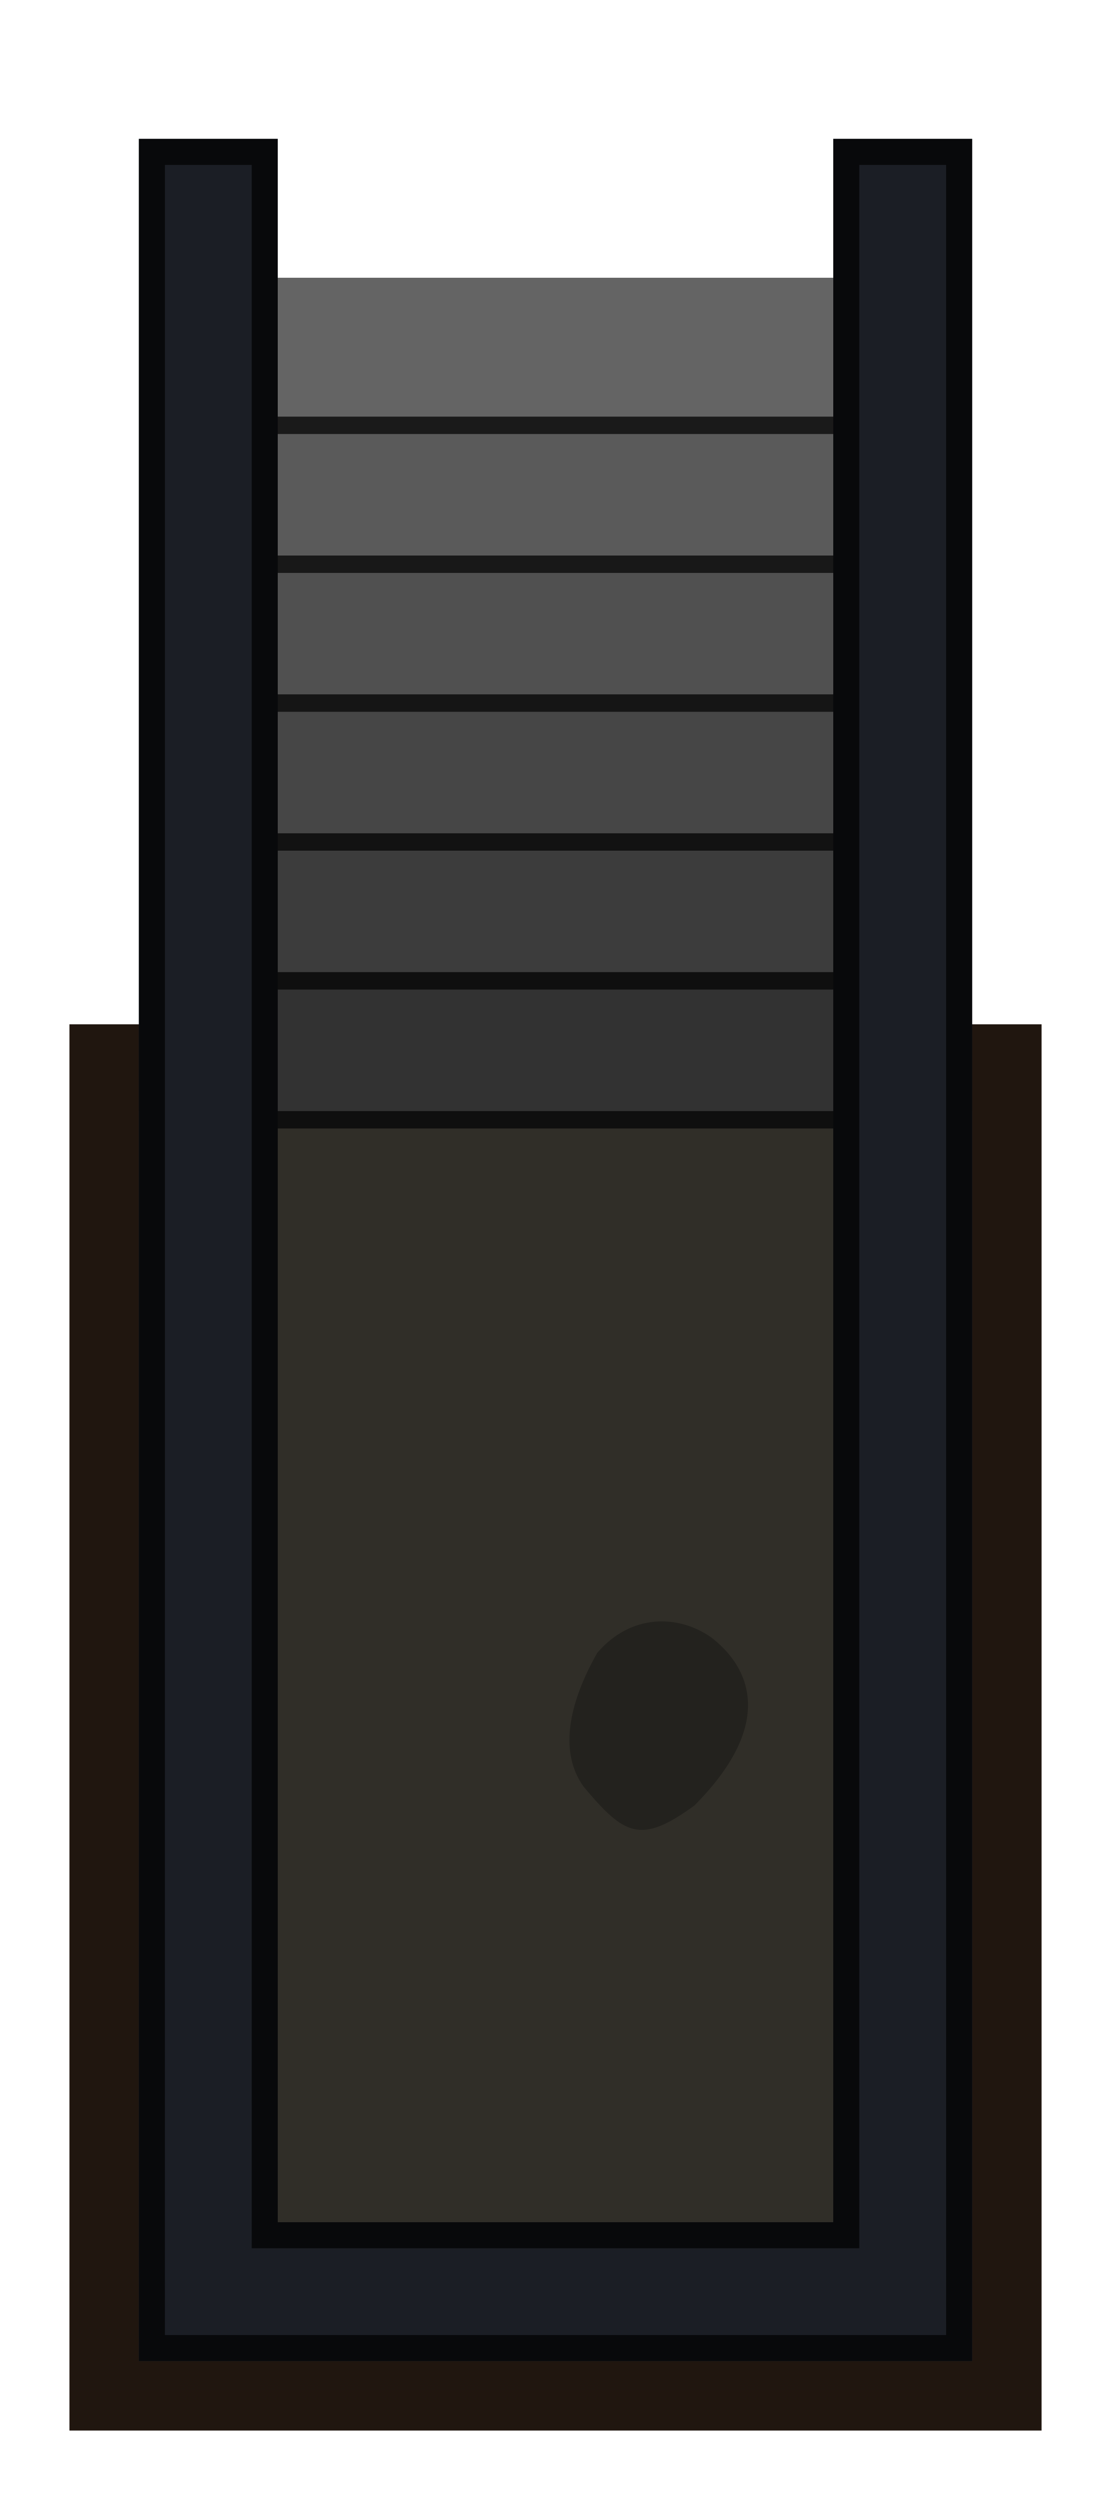 <?xml version="1.0" encoding="UTF-8" standalone="no"?>
<svg
   xmlns:dc="http://purl.org/dc/elements/1.1/"
   xmlns:cc="http://creativecommons.org/ns#"
   xmlns:rdf="http://www.w3.org/1999/02/22-rdf-syntax-ns#"
   xmlns:svg="http://www.w3.org/2000/svg"
   xmlns="http://www.w3.org/2000/svg"
   xmlns:xlink="http://www.w3.org/1999/xlink"
   xmlns:sodipodi="http://sodipodi.sourceforge.net/DTD/sodipodi-0.dtd"
   xmlns:inkscape="http://www.inkscape.org/namespaces/inkscape"
   width="256"
   height="576"
   viewBox="0 0 67.733 152.4"
   version="1.1"
   id="svg100"
   sodipodi:docname="map-bunker-statue-chamber-floor-01.svg"
   inkscape:version="0.92.2 (5c3e80d, 2017-08-06)">
  <sodipodi:namedview
     pagecolor="#ffffff"
     bordercolor="#666666"
     borderopacity="1"
     objecttolerance="10"
     gridtolerance="10"
     guidetolerance="10"
     inkscape:pageopacity="0"
     inkscape:pageshadow="2"
     inkscape:window-width="1920"
     inkscape:window-height="1017"
     id="namedview102"
     showgrid="true"
     fit-margin-bottom="32"
     fit-margin-top="32"
     fit-margin-left="32"
     fit-margin-right="32"
     inkscape:zoom="1.2225436"
     inkscape:cx="84.019166"
     inkscape:cy="313.58379"
     inkscape:window-x="1912"
     inkscape:window-y="-8"
     inkscape:window-maximized="1"
     inkscape:current-layer="svg100">
    <inkscape:grid
       type="xygrid"
       id="grid911"
       empspacing="8"
       spacingy="1.058"
       spacingx="1.058"
       originx="-16.933"
       originy="0.001" />
  </sodipodi:namedview>
  <defs
     id="defs34">
    <clipPath
       id="e">
      <path
         d="m -45.534,209.35 29.33,16.933 v 33.867 l -29.33,16.933 -29.33,-16.933 v -33.867 z"
         id="path2"
         inkscape:connector-curvature="0"
         style="fill-opacity:0.506;stroke:#ffffff;stroke-width:2.117;stroke-opacity:0.502" />
    </clipPath>
    <radialGradient
       xlink:href="#a"
       id="f"
       cx="7.457"
       cy="10.606"
       fx="7.457"
       fy="10.606"
       r="18.477"
       gradientTransform="matrix(2.119,0,0,2.057,25.08,234.926)"
       gradientUnits="userSpaceOnUse" />
    <linearGradient
       id="a">
      <stop
         offset="0"
         id="stop6" />
      <stop
         offset="1"
         stop-color="#080808"
         stop-opacity=".052"
         id="stop8" />
    </linearGradient>
    <filter
       id="g"
       style="color-interpolation-filters:sRGB">
      <feColorMatrix
         in="SourceGraphic"
         values="1 0 0 0 0 0 1 0 0 0 0 0 1 0 0 -0.212 -0.715 -0.072 1 0"
         result="colormatrix"
         id="feColorMatrix11" />
      <feComposite
         in="SourceGraphic"
         in2="colormatrix"
         operator="arithmetic"
         k2="1"
         result="composite"
         id="feComposite13"
         k1="0"
         k3="0"
         k4="0" />
      <feGaussianBlur
         stdDeviation="1.62 0.01"
         result="blur1"
         id="feGaussianBlur15" />
      <feGaussianBlur
         in="composite"
         stdDeviation="0.01 1.57"
         result="blur2"
         id="feGaussianBlur17" />
      <feBlend
         in="blur2"
         in2="blur1"
         mode="darken"
         result="blend"
         id="feBlend19" />
    </filter>
    <clipPath
       id="d">
      <path
         d="m -22.25,168.075 v -9.525 h -46.568 v 9.525 z"
         clip-path="url(#clipPath6865)"
         id="path22"
         inkscape:connector-curvature="0"
         style="fill:#a3977d;stroke-width:2.081" />
    </clipPath>
    <clipPath
       id="c">
      <path
         clip-path="url(#clipPath6865)"
         d="m 402.14,158.55 h 9.526 v -42.334 h -9.525 z"
         id="path25"
         inkscape:connector-curvature="0"
         style="fill:#a3977d;stroke-width:1.984" />
    </clipPath>
    <clipPath
       id="h">
      <path
         d="m -70.934,141.616 v 59.267 h -59.267 V 361.75 H 39.132 V 200.883 h -59.266 v -59.267 h -8.467 v 67.734 h 59.267 v 143.874 l -152.4,0.059 V 209.35 h 59.266 v -67.734 z"
         id="path28"
         inkscape:connector-curvature="0"
         style="fill:#a3977d;stroke-width:2.226" />
    </clipPath>
    <filter
       id="b"
       x="-0.023"
       width="1.047"
       y="-0.025"
       height="1.049"
       style="color-interpolation-filters:sRGB">
      <feGaussianBlur
         stdDeviation="1.651"
         id="feGaussianBlur31" />
    </filter>
    <clipPath
       clipPathUnits="userSpaceOnUse"
       id="clipPath870">
      <path
         style="fill:#1b1e25;fill-opacity:1;stroke-width:2.226"
         inkscape:connector-curvature="0"
         id="path872"
         d="m 25.4,42.862 -6.61e-4,118.534 50.801,-10e-4 8e-6,-118.533 h -8.467 l 2.64e-4,110.067 -33.867,8e-4 -2.65e-4,-110.067 z"
         sodipodi:nodetypes="ccccccccc" />
    </clipPath>
    <clipPath
       clipPathUnits="userSpaceOnUse"
       id="clipPath973">
      <path
         sodipodi:nodetypes="ccccccccc"
         d="m 8.467,8.467 -6.614e-4,135.468 50.801,-0.001 8e-6,-135.467 h -8.467 l 2.64e-4,127.001 -33.867,8e-4 -2.65e-4,-127.001 z"
         id="path975"
         inkscape:connector-curvature="0"
         style="fill:#1b1e25;fill-opacity:1;stroke-width:2.226" />
    </clipPath>
    <filter
       inkscape:collect="always"
       style="color-interpolation-filters:sRGB"
       id="filter989"
       x="-0.059"
       width="1.117"
       y="-0.041"
       height="1.081">
      <feGaussianBlur
         inkscape:collect="always"
         stdDeviation="1.45"
         id="feGaussianBlur991" />
    </filter>
  </defs>
  <path
     d="M 4.234,62.441 H 63.5 V 148.166 H 4.234 Z"
     id="path36"
     inkscape:connector-curvature="0"
     style="fill:#130902;fill-opacity:0.944;stroke-width:0.432;filter:url(#filter989)" />
  <path
     d="M 8.467,67.732 H 59.267 V 143.932 H 8.467 Z"
     id="path38"
     inkscape:connector-curvature="0"
     style="fill:#302e28;stroke-width:1.134"
     sodipodi:nodetypes="ccccc" />
  <path
     clip-path="url(#c)"
     d="m 402.14,158.55 h 9.526 v -42.334 h -9.525 z"
     transform="matrix(0,-1,1.1,0,-117.255,428.598)"
     id="path40"
     inkscape:connector-curvature="0"
     style="fill:#646464" />
  <path
     transform="translate(79.401,-133.151)"
     clip-path="url(#d)"
     d="m -22.25,168.075 v -9.525 h -46.568 v 9.525 z"
     id="path42"
     inkscape:connector-curvature="0"
     style="fill:#5a5a5a;stroke:#000000;stroke-width:2.117;stroke-opacity:0.706" />
  <path
     d="m -22.25,168.075 v -9.525 h -46.568 v 9.525 z"
     clip-path="url(#d)"
     transform="translate(79.401,-124.684)"
     id="path44"
     inkscape:connector-curvature="0"
     style="fill:#505050;stroke:#000000;stroke-width:2.117;stroke-opacity:0.706" />
  <path
     transform="translate(79.401,-116.217)"
     clip-path="url(#d)"
     d="m -22.25,168.075 v -9.525 h -46.568 v 9.525 z"
     id="path46"
     inkscape:connector-curvature="0"
     style="fill:#464646;stroke:#000000;stroke-width:2.117;stroke-opacity:0.706" />
  <path
     d="m -22.25,168.075 v -9.525 h -46.568 v 9.525 z"
     clip-path="url(#d)"
     transform="translate(79.401,-107.751)"
     id="path48"
     inkscape:connector-curvature="0"
     style="fill:#3c3c3c;stroke:#000000;stroke-width:2.117;stroke-opacity:0.706" />
  <path
     d="m 36.419,100.748 c 2.034,-2.363 4.9,-2.356 6.935,-0.937 2.126,1.625 4.176,5.026 -1.02,10.254 -3.3,2.408 -4.283,1.791 -6.744,-1.137 -1.605,-2.209 -0.806,-5.309 0.828,-8.18 z"
     id="path58"
     inkscape:connector-curvature="0"
     style="fill:#0c0c0c;fill-opacity:0.328" />
  <path
     transform="translate(79.401,-99.284)"
     clip-path="url(#d)"
     d="m -22.25,168.075 v -9.525 h -46.568 v 9.525 z"
     id="path70"
     inkscape:connector-curvature="0"
     style="fill:#323232;stroke:#000000;stroke-width:2.117;stroke-opacity:0.706" />
  <path
     style="fill:#1b1e25;fill-opacity:1;stroke:#000000;stroke-width:3.175;stroke-miterlimit:4;stroke-dasharray:none;stroke-opacity:0.706"
     inkscape:connector-curvature="0"
     id="path971"
     d="m 8.467,8.467 -6.61e-4,135.468 50.801,-0.001 8e-6,-135.467 h -8.467 l 2.64e-4,127.001 -33.867,8e-4 -2.65e-4,-127.001 z"
     sodipodi:nodetypes="ccccccccc"
     clip-path="url(#clipPath973)"
     transform="translate(7.7216522e-7,-0.002)" />
</svg>
